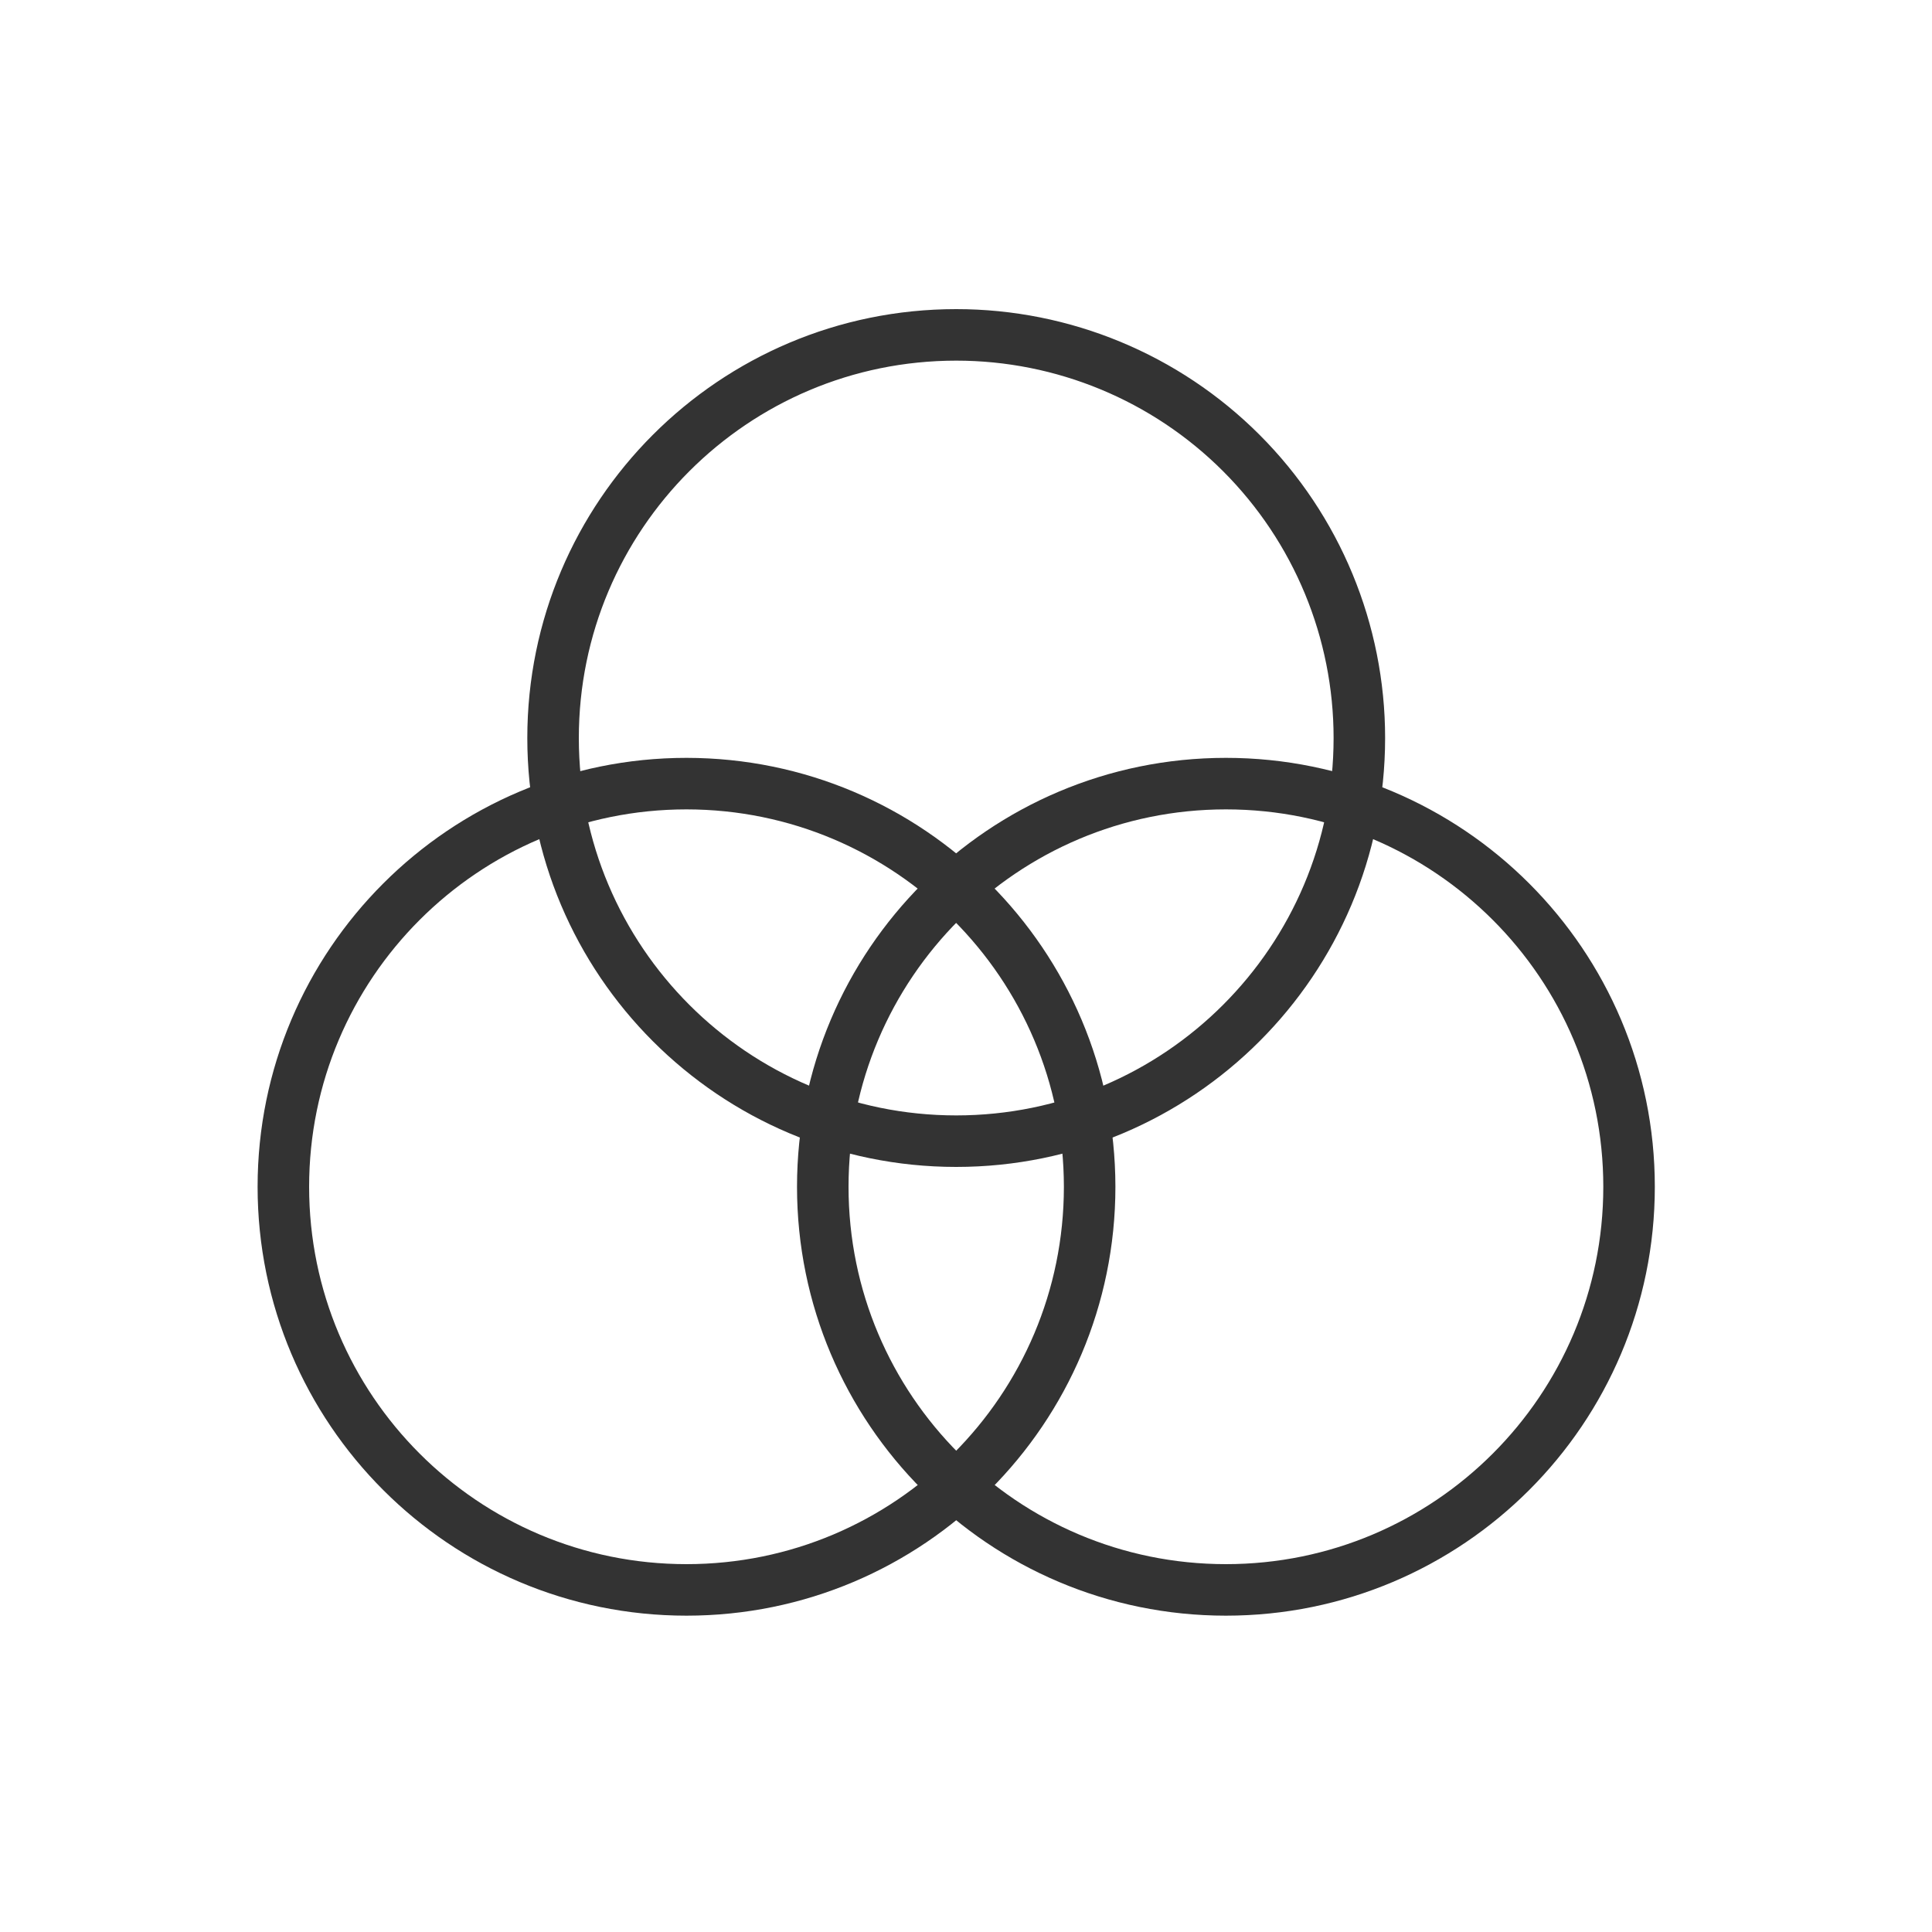 <?xml version="1.0" encoding="UTF-8"?>
<svg width="75px" height="75px" viewBox="0 0 75 75" version="1.1" xmlns="http://www.w3.org/2000/svg" xmlns:xlink="http://www.w3.org/1999/xlink">
    <!-- Generator: Sketch 56.3 (81716) - https://sketch.com -->
    <title>Icons / Feature / systems-integration-api / dark</title>
    <desc>Created with Sketch.</desc>
    <g id="Icons-/-Feature-/-systems-integration-api-/-dark" stroke="none" stroke-width="1" fill="none" fill-rule="evenodd" stroke-linecap="round" stroke-linejoin="round">
        <g id="systems-integration-api" transform="translate(11, 13)" stroke="#333333" stroke-width="2">
            <path d="M41.77,15.65 C41.77,24.293 34.763,31.3 26.12,31.3 C17.477,31.3 10.47,24.293 10.47,15.65 C10.47,7.007 17.477,0 26.12,0 C30.271,0 34.251,1.649 37.186,4.584 C40.121,7.519 41.77,11.499 41.77,15.65 Z" id="Path"></path>
            <path d="M52.24,33.07 C52.24,41.713 45.233,48.72 36.59,48.72 C27.947,48.72 20.94,41.713 20.94,33.07 C20.94,24.427 27.947,17.42 36.59,17.42 C45.233,17.42 52.24,24.427 52.24,33.07 Z" id="Path"></path>
            <path d="M31.3,33.07 C31.3,41.713 24.293,48.72 15.65,48.72 C7.007,48.72 0,41.713 0,33.07 C0,24.427 7.007,17.42 15.65,17.42 C24.291,17.426 31.294,24.429 31.3,33.07 Z" id="Path"></path>
        </g>
    </g>
</svg>